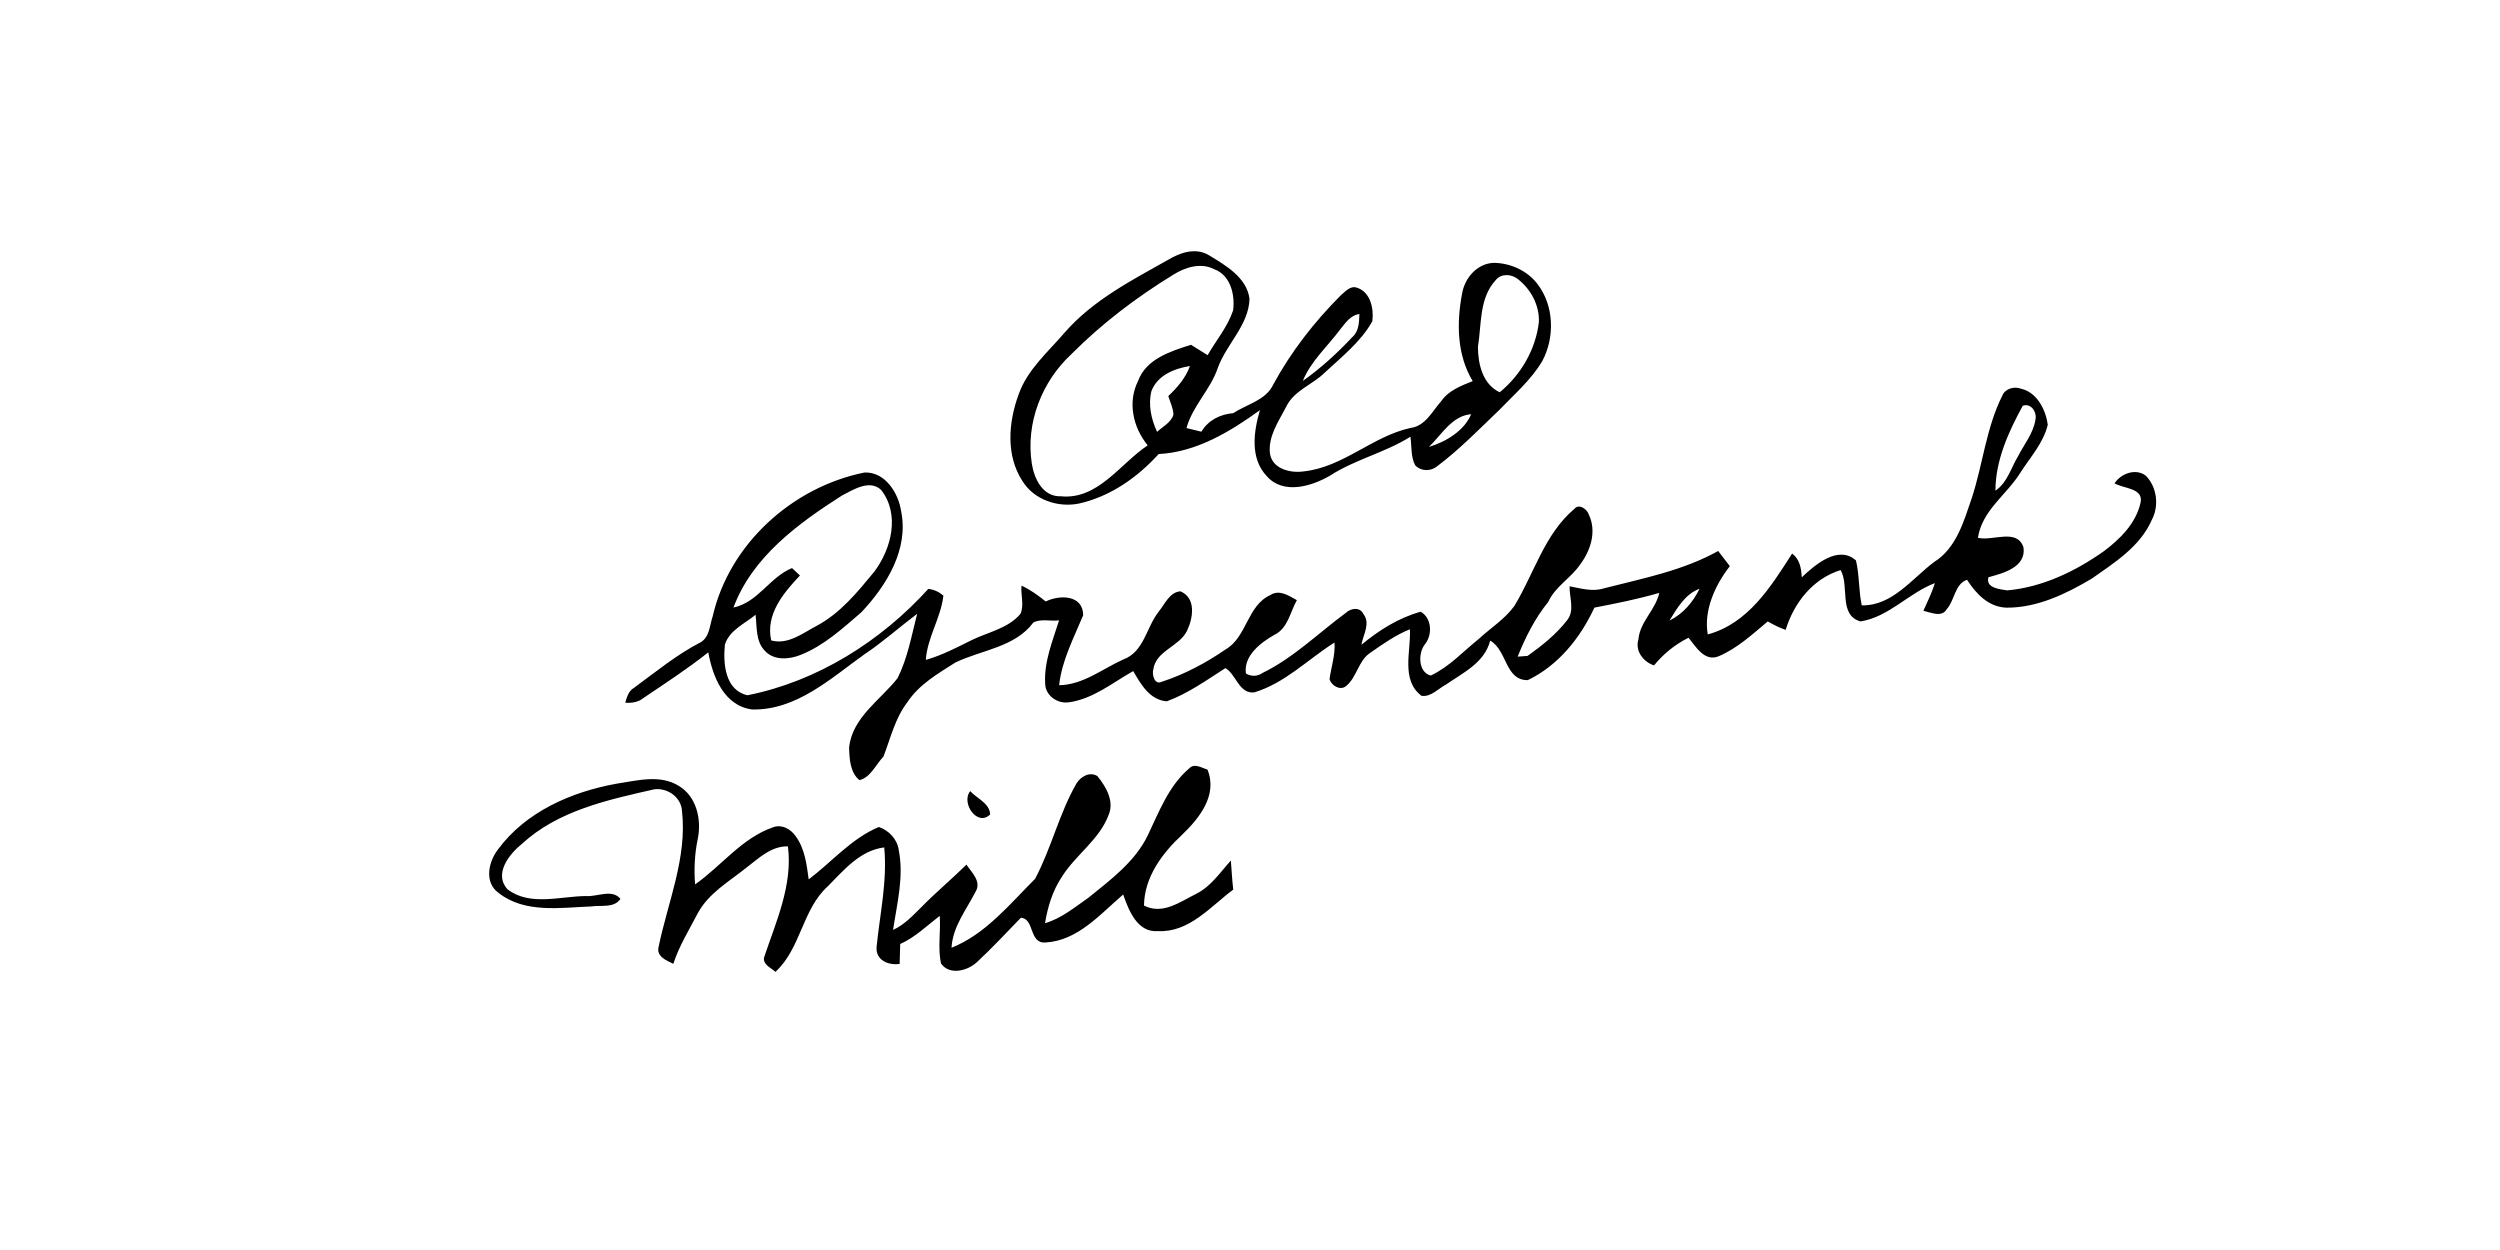 <?xml version="1.0" encoding="UTF-8" ?>
<!DOCTYPE svg PUBLIC "-//W3C//DTD SVG 1.1//EN" "http://www.w3.org/Graphics/SVG/1.1/DTD/svg11.dtd">
<svg width="512pt" height="256pt" viewBox="0 0 512 256" version="1.1" xmlns="http://www.w3.org/2000/svg">
<g id="#000000ff">
<path fill="#000000" opacity="1.00" d=" M 239.24 53.20 C 241.73 51.71 244.91 50.63 247.62 52.29 C 251.04 54.37 255.35 56.84 255.90 61.20 C 255.74 66.62 251.16 70.46 249.40 75.37 C 247.90 79.80 244.24 83.13 242.99 87.67 C 243.76 87.85 245.28 88.23 246.04 88.41 C 247.49 86.02 249.86 84.86 252.58 84.61 C 255.36 82.76 259.24 82.01 260.77 78.74 C 264.41 72.02 269.14 65.97 274.52 60.55 C 275.46 59.78 276.49 58.45 277.88 58.91 C 280.69 59.79 281.40 63.25 281.05 65.81 C 278.69 70.01 274.79 73.07 271.31 76.31 C 268.79 78.81 264.95 79.98 263.38 83.37 C 261.85 86.30 259.70 89.37 260.08 92.82 C 260.50 96.02 264.27 96.95 267.00 96.54 C 275.07 95.69 281.09 89.34 288.89 87.64 C 291.93 87.26 293.33 84.20 295.17 82.15 C 296.68 79.95 299.24 79.01 301.61 78.05 C 298.37 72.71 298.29 66.14 299.43 60.17 C 299.94 56.94 302.56 53.89 306.01 53.83 C 309.40 53.90 312.80 55.44 314.87 58.16 C 318.29 62.61 318.46 69.07 315.86 73.95 C 313.56 77.82 310.10 80.79 307.01 84.00 C 302.91 87.93 298.92 92.03 294.37 95.46 C 293.05 96.57 291.02 96.58 289.82 95.27 C 288.89 93.49 289.14 91.37 288.86 89.44 C 283.65 92.71 277.54 94.08 272.37 97.42 C 268.60 99.62 262.81 101.34 259.46 97.54 C 255.96 93.88 256.74 88.43 258.03 84.00 C 251.91 88.43 244.99 92.60 237.29 92.99 C 232.93 97.80 227.37 101.70 220.96 103.13 C 216.66 104.00 211.79 102.37 209.42 98.55 C 205.95 93.29 206.53 86.46 208.61 80.79 C 210.41 75.67 214.66 72.07 218.09 68.06 C 223.84 61.48 231.74 57.43 239.24 53.20 M 240.26 56.28 C 232.76 60.88 225.70 66.23 219.48 72.47 C 213.35 78.14 210.02 86.64 211.32 94.99 C 211.82 98.11 213.59 101.77 217.26 101.64 C 224.88 102.39 229.39 94.97 235.05 91.21 C 232.04 87.53 230.89 82.39 233.08 78.01 C 234.76 73.47 239.74 71.95 243.91 70.61 C 245.05 71.31 246.19 72.02 247.32 72.74 C 249.07 69.69 251.42 66.94 252.54 63.57 C 252.96 60.40 252.02 56.35 248.68 55.14 C 245.93 53.71 242.72 54.73 240.26 56.28 M 306.36 57.33 C 302.90 61.02 303.44 66.41 302.68 71.05 C 302.70 74.56 303.64 78.70 307.14 80.34 C 311.47 76.79 314.52 71.56 315.16 65.97 C 315.31 62.54 313.51 59.19 310.81 57.12 C 309.53 56.11 307.46 55.98 306.36 57.33 M 274.46 67.49 C 271.86 70.96 268.49 73.93 266.81 78.02 C 270.50 75.41 273.88 72.32 276.97 69.02 C 278.34 67.83 278.33 65.97 278.41 64.31 C 276.55 64.55 275.53 66.17 274.46 67.49 M 235.81 80.11 C 235.11 82.94 235.78 85.86 236.97 88.45 C 238.13 87.35 239.83 86.56 240.32 84.92 C 240.28 83.58 239.65 82.37 239.27 81.11 C 241.12 79.36 242.83 77.40 243.70 74.96 C 240.52 75.47 237.03 76.85 235.81 80.11 M 292.65 91.53 C 296.07 90.50 299.88 88.24 301.29 84.83 C 297.39 85.13 295.23 89.03 292.65 91.53 Z" />
<path fill="#000000" opacity="1.00" d=" M 410.07 81.03 C 410.67 79.57 412.51 79.07 413.92 79.61 C 417.19 80.36 418.99 83.94 419.38 87.01 C 418.48 90.73 415.80 93.64 413.78 96.79 C 410.97 101.35 405.93 104.50 405.08 110.14 C 408.12 110.89 413.08 108.12 414.41 112.10 C 414.99 116.17 410.25 117.40 407.23 118.22 C 406.62 120.44 409.56 120.67 411.09 120.91 C 418.29 120.26 425.04 117.01 430.88 112.88 C 434.20 110.39 437.41 107.21 438.37 103.02 C 439.12 99.91 434.88 100.10 433.06 98.98 C 434.38 96.96 437.41 95.85 439.46 97.42 C 441.77 99.76 442.22 103.62 440.68 106.49 C 438.31 111.93 433.09 115.20 428.43 118.48 C 423.16 121.62 417.24 124.48 410.98 124.45 C 407.28 124.36 404.71 121.63 402.85 118.74 C 400.32 119.61 400.34 122.93 398.70 124.75 C 397.68 126.54 395.41 125.41 393.91 125.09 C 394.74 123.22 395.66 121.38 396.27 119.42 C 390.93 121.42 386.86 126.35 381.03 127.27 C 376.46 125.96 378.82 120.05 376.96 116.75 C 371.25 118.53 367.41 123.45 365.70 129.00 C 364.42 128.56 363.21 127.94 362.04 127.27 C 358.89 129.90 355.75 132.82 351.94 134.42 C 349.08 135.56 347.32 132.44 345.81 130.61 C 343.06 131.97 340.67 133.91 338.74 136.28 C 336.57 135.54 334.83 133.35 335.54 130.98 C 335.85 127.32 339.07 124.91 339.82 121.42 C 335.45 122.69 331.00 123.59 326.53 124.44 C 323.67 130.63 319.13 136.30 312.89 139.29 C 308.23 139.37 308.67 133.15 305.19 131.20 C 304.04 135.70 299.71 137.74 296.21 140.15 C 294.58 140.99 293.08 142.80 291.12 142.50 C 286.86 139.28 288.98 133.38 288.75 128.87 C 285.82 130.05 283.22 131.89 280.65 133.68 C 278.13 135.31 277.91 138.80 275.57 140.59 C 274.36 141.45 272.64 140.37 272.29 139.07 C 272.63 136.58 273.50 134.14 273.30 131.59 C 267.87 135.02 263.17 139.90 256.88 141.80 C 253.73 142.14 253.21 138.13 250.96 136.83 C 247.09 139.30 243.32 142.03 238.96 143.63 C 235.46 143.36 233.64 140.13 232.08 137.44 C 227.84 139.82 223.86 143.15 218.91 143.83 C 216.55 144.18 214.05 142.44 214.05 139.94 C 213.80 135.47 215.59 131.24 216.90 127.05 C 215.17 127.28 213.21 126.66 211.63 127.49 C 207.88 132.56 201.03 133.10 195.69 135.67 C 192.09 137.95 188.21 140.18 185.82 143.83 C 183.30 147.10 182.39 151.19 180.93 154.95 C 179.38 156.57 178.27 159.25 176.01 159.77 C 174.07 158.19 173.95 155.31 173.90 153.00 C 174.62 146.87 180.31 143.36 183.83 138.88 C 185.88 134.77 186.70 130.14 187.83 125.71 C 184.19 128.44 180.81 131.50 177.01 134.02 C 170.11 138.96 163.07 145.50 154.03 145.30 C 148.29 144.56 145.95 138.57 145.06 133.60 C 140.84 136.95 136.32 139.89 131.85 142.90 C 130.79 143.82 129.40 144.00 128.05 143.92 C 128.39 142.77 128.72 141.52 129.84 140.87 C 134.28 137.61 138.59 134.07 143.50 131.53 C 145.35 130.46 145.34 128.00 145.97 126.19 C 149.37 111.38 162.32 99.72 177.06 96.77 C 181.26 96.60 184.00 100.95 184.55 104.69 C 186.15 112.51 181.56 119.92 176.41 125.39 C 172.60 128.67 168.78 132.19 164.05 134.09 C 161.69 135.06 158.52 135.35 156.64 133.28 C 154.73 131.33 155.04 128.39 154.74 125.90 C 152.52 127.75 149.39 129.04 148.46 132.01 C 148.06 135.87 148.48 141.33 153.06 142.39 C 167.35 139.57 180.39 131.33 190.12 120.61 C 191.25 120.73 192.28 121.19 193.21 121.98 C 192.68 126.58 189.91 130.55 189.61 135.15 C 192.93 134.20 195.98 132.59 199.05 131.07 C 202.42 129.43 206.45 128.71 208.98 125.73 C 209.80 123.93 209.02 121.85 209.20 119.94 C 211.01 120.76 212.62 121.94 214.16 123.18 C 217.03 121.78 221.78 121.79 221.84 125.99 C 219.91 130.66 217.47 135.21 216.91 140.33 C 221.79 140.27 225.77 136.98 230.05 135.06 C 234.29 133.51 234.75 128.52 237.26 125.32 C 238.54 123.78 239.49 121.28 241.75 121.10 C 245.03 122.50 244.35 126.59 243.09 129.21 C 241.50 132.46 236.74 133.22 236.19 137.13 C 235.89 138.14 236.45 140.35 237.91 139.63 C 242.58 138.12 246.97 135.77 251.01 133.00 C 255.39 130.44 255.40 124.03 260.19 121.85 C 262.05 120.67 263.97 122.02 265.60 122.91 C 264.22 125.34 263.76 128.70 261.00 130.01 C 258.17 131.62 254.65 134.31 255.16 137.94 C 256.35 138.60 257.50 138.55 258.63 137.79 C 264.95 134.68 270.01 129.66 275.63 125.51 C 276.61 124.57 278.50 124.24 279.20 125.72 C 280.75 127.65 279.16 129.99 278.82 132.05 C 282.41 129.07 286.42 126.54 290.95 125.28 C 293.21 126.52 293.41 129.96 291.87 131.89 C 290.37 133.71 290.42 137.69 293.02 138.35 C 296.80 136.58 299.65 133.42 302.87 130.84 C 305.28 128.60 308.17 126.82 310.12 124.13 C 314.18 117.50 316.29 109.39 322.43 104.22 C 323.38 103.03 325.11 104.33 325.41 105.44 C 327.02 108.83 325.77 112.74 323.63 115.58 C 321.73 118.40 318.52 120.10 317.09 123.26 C 314.36 126.62 312.42 130.48 310.82 134.48 C 311.33 134.45 312.34 134.37 312.85 134.33 C 315.81 132.22 318.73 129.90 320.96 127.00 C 322.55 125.02 321.39 122.35 321.45 120.07 C 323.79 120.52 326.20 121.25 328.57 120.47 C 336.49 118.44 344.67 116.87 351.88 112.84 C 352.67 113.88 353.48 114.91 354.27 115.95 C 351.27 119.80 348.88 124.99 349.75 129.93 C 358.03 127.69 362.71 120.12 367.03 113.36 C 368.59 114.53 368.91 116.41 369.00 118.24 C 371.74 115.64 376.49 111.56 380.10 114.78 C 380.83 117.79 380.63 120.95 381.29 123.98 C 387.50 124.12 391.56 118.52 396.09 115.11 C 400.69 112.25 402.19 106.74 403.85 101.92 C 406.10 95.01 406.78 87.59 410.07 81.03 M 414.26 83.10 C 411.33 88.45 408.69 94.27 408.66 100.49 C 411.14 98.82 411.86 95.77 413.35 93.34 C 414.58 90.94 416.41 88.74 416.85 86.01 C 417.22 84.46 416.01 82.48 414.26 83.10 M 172.42 101.49 C 163.44 107.23 154.07 114.06 150.21 124.43 C 155.28 123.33 157.61 118.23 162.20 116.34 C 162.60 116.72 163.42 117.48 163.83 117.86 C 160.44 121.45 156.76 125.82 157.94 131.16 C 161.40 132.09 164.32 129.71 167.20 128.20 C 172.09 125.61 175.62 121.25 179.07 117.06 C 182.57 112.38 184.35 105.32 180.46 100.34 C 178.09 98.12 174.76 100.29 172.42 101.49 M 341.91 127.09 C 344.68 125.74 346.74 123.31 348.07 120.57 C 345.12 121.66 343.47 124.55 341.91 127.09 Z" />
<path fill="#000000" opacity="1.00" d=" M 243.51 157.40 C 244.62 156.21 246.07 157.26 247.29 157.61 C 249.43 162.87 245.60 167.60 242.03 171.02 C 237.97 174.79 234.36 179.69 234.29 185.46 C 238.08 187.42 241.70 184.69 245.01 183.04 C 248.02 181.53 249.89 178.66 252.08 176.24 C 252.24 178.22 252.33 180.21 252.57 182.19 C 247.88 185.67 243.54 191.03 237.12 190.69 C 232.92 191.02 231.15 186.43 230.03 183.19 C 225.34 187.21 220.72 192.66 214.12 193.02 C 210.70 193.29 211.91 188.13 209.07 187.96 C 206.10 191.01 203.20 194.15 200.07 197.05 C 198.17 198.83 194.42 199.82 192.71 197.30 C 192.04 194.10 192.68 190.80 192.46 187.56 C 189.83 189.58 187.44 191.96 184.36 193.33 C 184.33 194.68 184.29 196.04 184.25 197.40 C 181.97 197.76 179.33 196.66 179.52 193.98 C 180.19 187.20 181.75 180.41 181.09 173.55 C 176.14 174.16 172.82 178.20 169.53 181.52 C 164.28 186.26 164.04 194.26 158.80 199.04 C 157.93 198.19 156.21 197.60 156.48 196.09 C 158.93 188.76 162.38 181.27 161.37 173.34 C 157.90 173.24 155.33 175.84 152.76 177.78 C 149.27 180.56 145.15 182.93 142.94 186.96 C 141.17 190.39 139.09 193.69 137.90 197.39 C 136.51 196.73 134.39 195.89 134.88 193.93 C 136.77 184.75 140.74 175.70 139.68 166.14 C 139.53 163.29 136.78 161.34 134.04 161.64 C 124.49 163.81 114.32 165.97 106.87 172.84 C 104.29 174.92 101.09 178.96 103.91 182.11 C 108.50 185.65 114.72 183.55 120.01 183.51 C 122.30 183.71 125.33 181.98 127.07 184.09 C 125.75 186.04 123.06 185.33 121.07 185.64 C 114.76 185.88 107.49 187.09 102.14 182.89 C 99.12 180.76 100.02 176.52 101.97 173.99 C 107.64 166.26 117.00 162.18 126.21 160.51 C 130.41 159.89 135.17 158.52 139.05 160.97 C 142.68 163.15 143.72 167.90 142.90 171.81 C 142.26 174.88 142.11 178.01 142.35 181.13 C 147.77 177.33 151.94 171.60 158.40 169.40 C 160.10 168.79 161.88 169.76 162.87 171.14 C 164.82 173.70 165.20 177.00 165.62 180.10 C 170.38 176.50 174.39 171.70 179.99 169.37 C 182.05 170.06 183.76 171.88 184.06 174.07 C 185.15 179.55 183.71 185.03 182.90 190.44 C 185.22 189.40 186.96 187.49 188.74 185.74 C 191.69 182.73 194.93 180.03 197.93 177.08 C 199.01 178.69 201.08 180.56 199.78 182.66 C 197.89 186.35 195.11 189.78 194.87 194.10 C 201.83 191.33 206.79 185.17 211.98 179.99 C 215.31 173.74 216.91 166.64 220.45 160.47 C 221.30 159.07 223.16 157.95 224.74 158.94 C 226.48 161.06 228.23 164.03 227.07 166.83 C 225.19 171.97 220.31 175.02 217.49 179.55 C 215.58 182.38 214.57 185.72 214.02 189.07 C 217.36 188.11 220.08 185.81 222.89 183.87 C 227.46 180.17 232.44 176.50 235.07 171.07 C 237.37 166.25 239.35 160.96 243.51 157.40 Z" />
<path fill="#000000" opacity="1.00" d=" M 202.79 166.78 C 200.21 169.42 196.74 164.46 198.70 162.02 C 200.06 163.54 202.66 164.48 202.79 166.78 Z" />
</g>
</svg>
